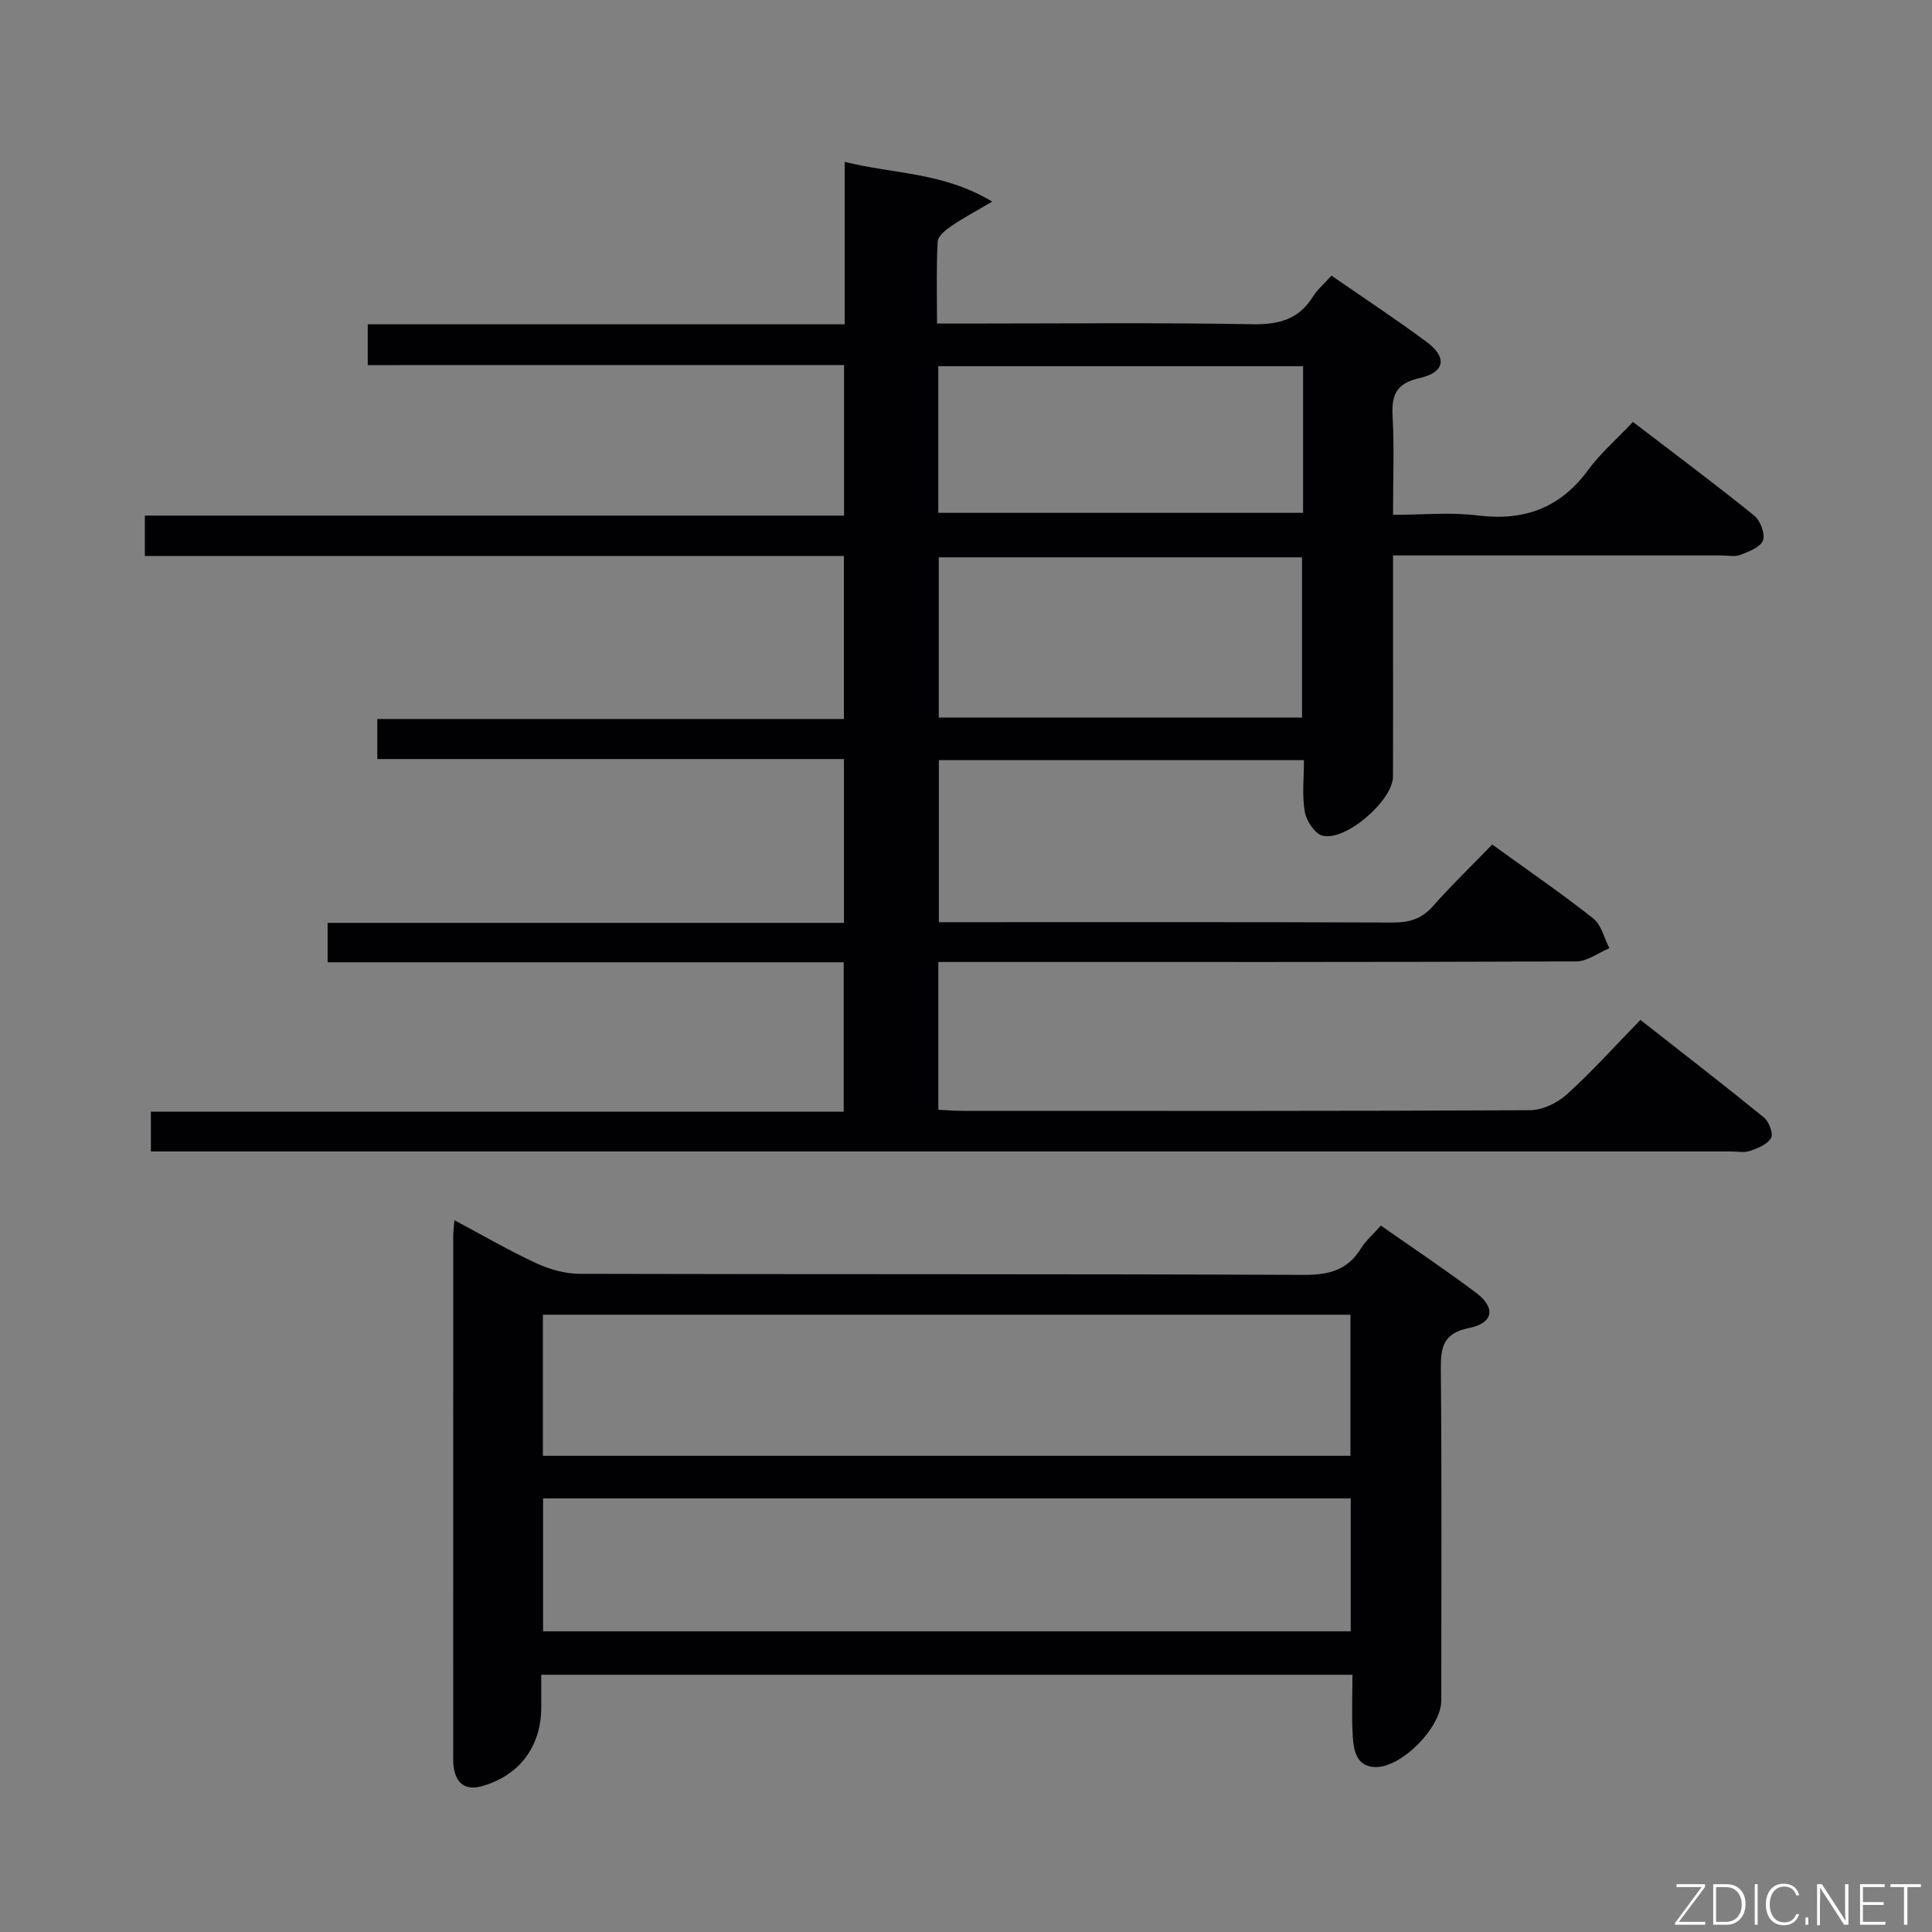 <svg enable-background="new 0 0 400 400" viewBox="0 0 400 400" xmlns="http://www.w3.org/2000/svg"><rect x="0" y="0" width="400" height="400" fill="#808080" stroke="none"/><path d="m76.14 75.59c0-3.31 0-5.61 0-8.45h98.74c0-11.28 0-22.03 0-33.63 10.16 2.55 20.4 2.11 30.54 8.23-3.56 2.1-6.12 3.45-8.48 5.07-1.17.8-2.75 2.08-2.81 3.22-.29 5.45-.13 10.92-.13 16.96h5.71c19.83 0 39.66-.22 59.49.14 5.49.1 9.64-.93 12.62-5.7.95-1.52 2.39-2.74 3.85-4.36 6.64 4.6 13.3 8.98 19.7 13.72 4.31 3.19 3.82 6.3-1.47 7.49-4.83 1.09-5.83 3.48-5.58 7.93.36 6.47.09 12.97.09 20.38 6.05 0 11.87-.58 17.53.13 9.62 1.2 17.09-1.53 22.88-9.43 2.54-3.46 5.87-6.34 9.27-9.93 8.65 6.62 16.99 12.84 25.09 19.38 1.27 1.03 2.31 3.76 1.83 5.14-.49 1.39-2.9 2.31-4.65 2.99-1.16.45-2.63.13-3.97.13-20.66 0-41.33 0-61.99 0-1.8 0-3.6 0-5.99 0v15.3c0 10.17.03 20.33-.01 30.49-.02 4.95-9.86 13.49-14.62 12.22-1.59-.43-3.32-3.08-3.64-4.95-.59-3.36-.17-6.9-.17-10.68-25.38 0-50.29 0-75.59 0v33.55h5c29.66 0 59.32-.05 88.99.07 3.42.01 5.97-.75 8.29-3.37 3.85-4.35 8.04-8.4 12.29-12.78 7.31 5.29 14.28 10.07 20.91 15.3 1.69 1.33 2.26 4.07 3.34 6.16-2.28.95-4.55 2.73-6.83 2.74-41.99.17-83.99.12-125.98.12-1.95 0-3.91 0-6.12 0v30.6c1.74.08 3.36.22 4.97.22 39.16.01 78.32.07 117.48-.13 2.59-.01 5.69-1.48 7.66-3.26 5.18-4.68 9.86-9.9 15.25-15.44 8.75 6.87 17.25 13.43 25.57 20.2 1.05.85 1.98 3.32 1.48 4.23-.71 1.31-2.71 2.12-4.31 2.68-1.19.42-2.64.13-3.97.13-107.15 0-214.3 0-321.45 0-1.8 0-3.6 0-5.71 0 0-2.87 0-5.3 0-8.24h143.44c0-10.43 0-20.34 0-30.93-35.53 0-71.07 0-106.85 0 0-2.95 0-5.24 0-8.16h106.9c0-11.55 0-22.47 0-33.92-32.19 0-64.26 0-96.61 0 0-2.92 0-5.32 0-8.29h96.6c0-11.47 0-22.38 0-33.75-48.19 0-96.27 0-144.73 0 0-2.84 0-5.24 0-8.36h144.76c0-10.65 0-20.59 0-31.17-32.72.01-65.44.01-98.61.01zm193.43 72.97c0-11.51 0-22.4 0-33.17-25.37 0-50.38 0-75.21 0v33.17zm.22-72.74c-25.45 0-50.49 0-75.53 0v30.36h75.53c0-10.22 0-20.03 0-30.36z" fill="#010103"/><path d="m285.9 253.75c6.76 4.74 13.39 9.15 19.74 13.93 4.05 3.05 3.58 6.24-1.42 7.25-5.48 1.1-5.95 4.01-5.91 8.66.21 22.83.1 45.66.09 68.5 0 5.63-8.49 14.18-13.96 13.75-3.68-.29-4.18-3.53-4.36-6.33-.27-4.13-.07-8.3-.07-12.77-56.08 0-111.81 0-167.95 0v6.75c0 8.03-4.45 14.04-12.11 16.27-3.45 1.01-5.48-.34-6.02-3.88-.12-.82-.1-1.66-.1-2.49 0-35.83 0-71.66.01-107.5 0-.82.12-1.64.25-3.25 5.88 3.13 11.29 6.28 16.94 8.9 2.75 1.27 5.96 2.18 8.96 2.19 50 .13 100 .01 149.99.22 5.14.02 8.98-.96 11.76-5.43 1.02-1.65 2.56-2.97 4.16-4.77zm-173.5 18.45v29.21h167.2c0-9.99 0-19.55 0-29.21-55.84 0-111.29 0-167.2 0zm.04 38.03v27.52h167.21c0-9.29 0-18.33 0-27.52-55.81 0-111.26 0-167.21 0z" fill="#010103"/><g fill="#fbfcfa"><path d="m346.9 398 5.4-7.3h-5.2v-.6h5.9v.6l-5.4 7.2h5.5l-.1.6h-6.2v-.5z"/><path d="m354.7 390.1h2.8c2.3 0 3.9 1.6 3.9 4.1s-1.6 4.3-3.9 4.3h-2.8zm.6 7.8h2c2.2 0 3.3-1.6 3.3-3.6 0-1.8-1-3.6-3.3-3.6h-2z"/><path d="m363.9 390.1v8.4h-.6v-8.4h1.6z"/><path d="m372.5 396.3c-.4 1.3-1.4 2.3-3.2 2.3-2.4 0-3.7-1.9-3.7-4.3 0-2.3 1.2-4.3 3.7-4.3 1.8 0 2.9 1 3.2 2.4h-.6c-.4-1.1-1.1-1.8-2.5-1.8-2.1 0-3 1.9-3 3.7s.9 3.7 3 3.7c1.4 0 2.1-.7 2.5-1.7z"/><path d="m373.8 398.5v-1.5h.6v1.5z"/><path d="m376.2 398.5v-8.4h1c1.3 2 4.4 6.7 4.9 7.6-.1-1.2-.1-2.4-.1-3.8v-3.8h.7v8.4h-.9c-1.2-1.9-4.4-6.8-5-7.7.1 1.1 0 2.3 0 3.9v3.9h-.6z"/><path d="m390 394.4h-4.3v3.5h4.7l-.1.6h-5.2v-8.4h5.1v.6h-4.5v3.1h4.3z"/><path d="m394.2 390.7h-2.8v-.6h6.3v.6h-2.8v7.8h-.7z"/></g></svg>